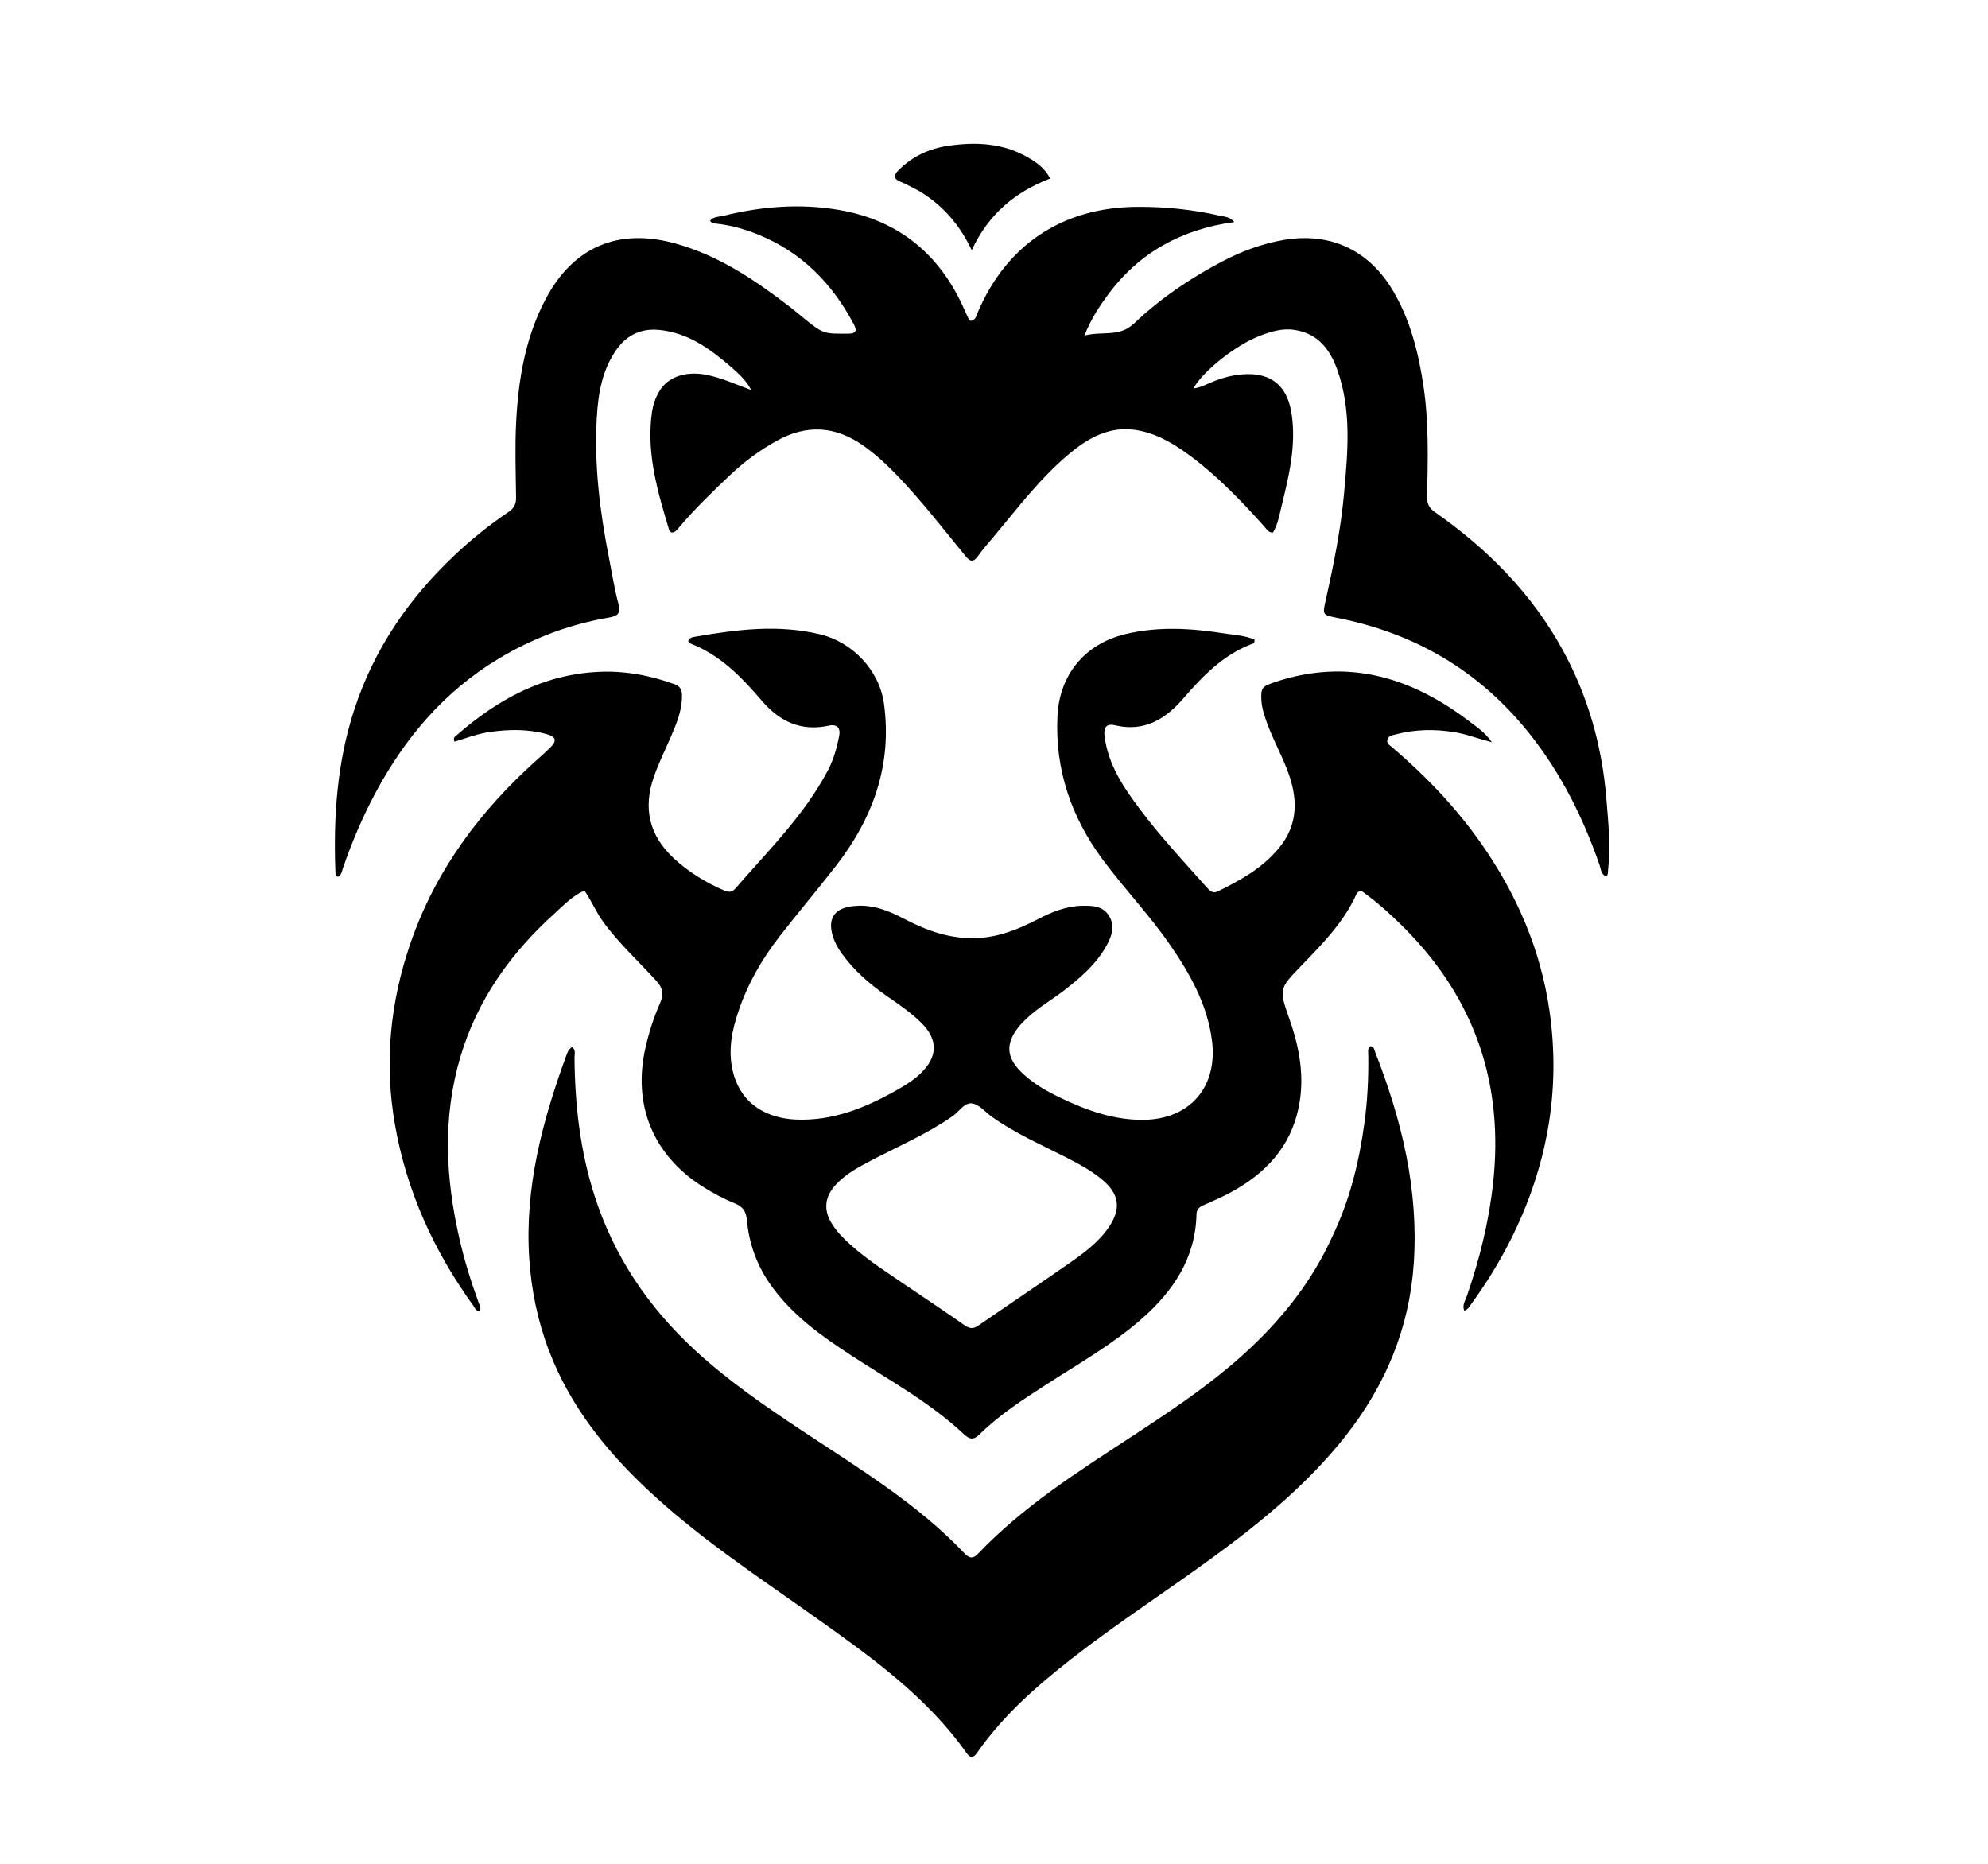 <svg version="1.1" id="Layer_1" xmlns="http://www.w3.org/2000/svg" xmlns:xlink="http://www.w3.org/1999/xlink" x="0px" y="0px"
	 width="100%" viewBox="0 0 1024 960" enable-background="new 0 0 1024 960" xml:space="preserve">
<path fill="#000000" opacity="1" stroke="none" 
	d="
M440.2,466.647 
	C449.901,465.765 458.024,469.26 465.893,473.353 
	C477.41,479.343 489.124,483.605 502.544,483.206 
	C514.362,482.855 524.561,478.635 534.68,473.411 
	C541.826,469.722 549.191,466.7 557.426,466.541 
	C562.723,466.438 568.025,466.58 571.208,471.674 
	C574.449,476.859 572.7,482.063 570.086,486.844 
	C564.857,496.404 556.799,503.402 548.329,509.967 
	C541.881,514.965 534.705,518.997 528.758,524.657 
	C527.316,526.028 525.885,527.441 524.652,528.996 
	C517.855,537.565 518.321,544.703 526.204,552.371 
	C532.133,558.139 539.272,562.132 546.648,565.657 
	C559.958,572.018 573.682,576.896 588.739,576.808 
	C612.827,576.669 627.348,559.955 624.273,535.965 
	C621.889,517.369 613.006,501.631 602.637,486.6 
	C592.027,471.219 579.044,457.681 567.94,442.675 
	C551.734,420.772 543.397,396.406 544.684,368.936 
	C545.694,347.376 558.963,331.569 579.759,326.596 
	C596.833,322.513 613.775,323.612 630.809,326.282 
	C636.015,327.097 641.346,327.331 646.163,329.426 
	C646.518,331.464 645.003,331.599 644.073,331.968 
	C629.79,337.633 619.475,348.239 609.733,359.528 
	C600.337,370.415 589.457,377.18 574.267,373.572 
	C569.93,372.542 568.374,374.631 568.937,379.165 
	C570.761,393.85 578.735,405.589 587.262,416.936 
	C597.779,430.931 609.687,443.781 621.362,456.81 
	C622.938,458.569 624.497,460.481 627.284,459.118 
	C638.854,453.459 650.025,447.257 658.498,437.162 
	C669.274,424.322 668.498,410.374 662.763,395.841 
	C658.976,386.245 653.777,377.233 650.927,367.258 
	C650.337,365.194 649.882,363.041 649.749,360.904 
	C649.33,354.197 650.161,353.538 656.468,351.411 
	C693.786,338.826 726.594,348.55 756.745,371.49 
	C760.588,374.414 764.781,377.066 768.437,382.316 
	C761.211,380.451 755.53,378.189 749.523,377.185 
	C739.2,375.459 728.975,375.601 718.827,378.296 
	C717.058,378.765 714.986,379.035 714.59,381.195 
	C714.233,383.141 716.06,384.016 717.293,385.07 
	C734.463,399.751 749.984,415.954 762.968,434.501 
	C781.115,460.423 793.461,488.839 798.055,520.193 
	C804.125,561.625 796.929,601.047 778.197,638.424 
	C772.361,650.069 765.522,661.098 757.853,671.618 
	C756.918,672.899 756.228,674.484 754.221,675.061 
	C753.051,672.187 754.729,669.99 755.479,667.823 
	C762.036,648.873 766.857,629.558 769.058,609.576 
	C774.666,558.67 759.919,514.869 723.78,478.41 
	C716.635,471.202 709.116,464.445 701.209,458.816 
	C699.405,459.129 698.897,460.057 698.495,460.942 
	C692.015,475.205 681.197,486.123 670.542,497.149 
	C658.602,509.506 658.748,509.403 664.3,525.279 
	C669.412,539.896 672.11,554.861 668.929,570.394 
	C664.766,590.727 651.981,604.241 634.431,613.9 
	C629.771,616.464 624.853,618.571 619.984,620.731 
	C617.832,621.686 616.372,622.747 616.31,625.414 
	C615.779,648.078 604.35,665.033 587.953,679.408 
	C573.079,692.447 555.939,702.182 539.424,712.819 
	C527.223,720.677 515.02,728.514 504.624,738.741 
	C501.574,741.742 499.575,741.628 496.43,738.672 
	C479.053,722.342 458.142,711.006 438.355,698.078 
	C423.107,688.116 408.356,677.574 397.479,662.545 
	C390.066,652.302 385.836,640.879 384.709,628.362 
	C384.339,624.243 382.838,621.657 378.935,620.034 
	C372.94,617.541 367.17,614.548 361.676,611.032 
	C336.246,594.762 325.752,568.957 332.528,539.423 
	C334.323,531.6 336.752,523.993 339.996,516.672 
	C341.872,512.437 341.641,509.178 338.287,505.466 
	C329.026,495.214 318.71,485.915 310.566,474.636 
	C306.966,469.652 304.648,463.905 301.034,458.707 
	C294.763,461.476 290.436,466.179 285.803,470.36 
	C263.119,490.834 245.859,514.874 237.089,544.558 
	C227.861,575.794 229.495,607.005 236.7,638.268 
	C239.282,649.471 242.668,660.437 246.642,671.223 
	C247.088,672.432 247.925,673.6 247.128,675.026 
	C245.078,675.519 244.657,673.694 243.877,672.615 
	C223.586,644.555 209.544,613.865 203.48,579.532 
	C197.837,547.584 200.904,516.555 211.342,486.075 
	C224.308,448.214 247.439,417.346 277.044,390.962 
	C279.158,389.077 281.266,387.181 283.292,385.202 
	C287.028,381.555 286.538,379.484 281.381,378.07 
	C271.91,375.474 262.278,375.65 252.646,376.964 
	C246.266,377.834 240.225,380.144 234.131,382.025 
	C233.127,379.924 234.582,379.25 235.502,378.448 
	C256.357,360.27 279.688,347.501 307.973,346.061 
	C321.604,345.367 334.83,347.796 347.649,352.503 
	C350.496,353.548 351.291,355.577 351.304,358.329 
	C351.338,365.7 348.633,372.323 345.81,378.92 
	C342.797,385.958 339.376,392.805 336.825,400.059 
	C331.125,416.265 334.389,430.234 346.884,441.923 
	C354.489,449.038 363.287,454.418 372.828,458.594 
	C375.003,459.546 376.918,459.793 378.675,457.767 
	C395.671,438.165 414.338,419.873 426.577,396.547 
	C429.474,391.026 431.065,385.076 432.271,379.023 
	C433.082,374.955 431.046,372.843 426.953,373.753 
	C412.61,376.942 401.475,371.546 392.4,360.921 
	C382.034,348.784 371.076,337.477 355.784,331.502 
	C355.25,331.294 354.865,330.705 354.443,330.323 
	C355.144,328.338 356.763,328.179 358.169,327.936 
	C379.555,324.233 400.873,321.512 422.53,326.757 
	C439.125,330.776 452.999,345.261 455.338,362.507 
	C459.607,393.972 449.711,421.302 430.717,445.842 
	C421.135,458.221 410.979,470.156 401.384,482.526 
	C392.348,494.176 385.056,506.931 380.347,520.929 
	C377.057,530.707 374.959,540.652 377.351,551.26 
	C381.412,569.271 395.786,575.988 409.633,576.645 
	C428.799,577.556 445.865,570.627 462.136,561.367 
	C466.464,558.903 470.74,556.286 474.36,552.749 
	C483.168,544.14 483.201,535.335 474.463,526.74 
	C469.203,521.566 463.148,517.437 457.12,513.265 
	C448.018,506.967 439.72,499.823 433.288,490.709 
	C431.452,488.109 429.94,485.325 428.997,482.277 
	C426.112,472.956 429.875,467.504 440.2,466.647 
M469.517,663.971 
	C478.611,670.139 487.777,676.205 496.753,682.54 
	C499.327,684.357 501.272,684.593 503.897,682.781 
	C519.657,671.907 535.576,661.262 551.275,650.301 
	C558.778,645.062 566.185,639.543 571.361,631.777 
	C577.713,622.247 576.349,614.682 567.458,607.391 
	C561.87,602.809 555.586,599.429 549.199,596.168 
	C536.157,589.511 522.654,583.69 510.689,575.068 
	C507.453,572.736 504.488,569.034 500.95,568.376 
	C496.83,567.611 494.145,572.477 490.816,574.812 
	C477.639,584.051 462.885,590.326 448.74,597.744 
	C442.094,601.229 435.465,604.738 430.321,610.418 
	C424.828,616.485 424.098,623.127 428.347,630.079 
	C430.886,634.232 434.241,637.684 437.86,640.937 
	C447.443,649.549 458.348,656.325 469.517,663.971 
z"/>
<path fill="#000000" opacity="1" stroke="none" 
	d="
M376.8,189.208 
	C365.705,179.602 354.299,171.314 339.401,169.918 
	C330.354,169.07 323.032,172.462 317.769,179.771 
	C310.165,190.328 308.094,202.709 307.387,215.246 
	C306.019,239.488 308.964,263.418 313.647,287.166 
	C315.223,295.159 316.461,303.245 318.56,311.1 
	C319.951,316.308 317.741,317.392 313.429,318.135 
	C293.19,321.622 274.275,328.754 256.682,339.359 
	C228.771,356.184 208.56,380.068 193.331,408.515 
	C186.712,420.88 181.286,433.755 176.677,446.992 
	C176.108,448.628 176,450.645 174.163,451.585 
	C172.79,451.248 172.798,450.16 172.762,449.189 
	C171.687,420.726 173.586,392.656 182.543,365.31 
	C192.755,334.133 210.653,308.116 234.359,285.789 
	C242.995,277.655 252.199,270.244 262.027,263.63 
	C264.852,261.729 265.868,259.505 265.825,256.154 
	C265.66,243.323 265.202,230.462 265.852,217.663 
	C266.972,195.58 270.532,173.915 281.05,154.045 
	C295.352,127.03 318.584,117.233 348.112,125.477 
	C370.072,131.607 388.552,144.005 406.34,157.662 
	C408.718,159.488 411.011,161.424 413.335,163.318 
	C424.013,172.019 424.011,171.996 437.451,171.847 
	C441.128,171.805 441.324,169.962 439.933,167.312 
	C428.795,146.082 412.914,129.876 390.396,120.764 
	C383.425,117.942 376.224,115.948 368.716,115.162 
	C367.578,115.042 366.344,115.012 365.801,113.568 
	C367.638,111.469 370.342,111.722 372.672,111.146 
	C392.295,106.289 412.205,104.728 432.149,108.135 
	C463.196,113.438 484.546,131.339 497.015,160.09 
	C497.675,161.611 498.385,163.112 499.123,164.597 
	C499.251,164.855 499.633,164.987 499.989,165.242 
	C502.475,165.004 502.833,162.797 503.573,161.051 
	C518.464,125.902 547.482,106.787 585.619,106.539 
	C600.204,106.444 614.533,107.93 628.706,111.182 
	C630.886,111.682 633.373,111.613 635.802,114.373 
	C608.676,118.061 586.795,130.04 570.741,151.752 
	C566.219,157.867 562.006,164.21 558.574,172.848 
	C567.876,170.389 576.472,173.898 584.134,166.613 
	C597.687,153.727 613.18,143.217 629.816,134.531 
	C639.772,129.333 650.219,125.465 661.318,123.578 
	C685.279,119.504 705.21,128.865 717.578,149.862 
	C726.529,165.059 730.677,181.774 733.243,199.008 
	C736.056,217.894 735.444,236.894 735.1,255.875 
	C735.035,259.446 736.118,261.673 739.063,263.736 
	C766.171,282.722 789.05,305.68 805.038,334.973 
	C818.075,358.858 825.236,384.441 827.435,411.544 
	C828.419,423.667 829.659,435.739 828.317,447.9 
	C828.192,449.036 828.462,450.247 827.418,451.455 
	C824.61,450.499 824.645,447.645 823.916,445.547 
	C814.761,419.19 802.226,394.701 784.071,373.335 
	C758.942,343.762 727.006,325.842 689.099,318.313 
	C681.29,316.762 681.117,316.877 682.857,309.126 
	C686.938,290.942 690.645,272.641 692.315,254.112 
	C694.238,232.768 696.271,211.21 688.764,190.305 
	C684.921,179.601 678.542,171.557 666.487,169.881 
	C660.201,169.008 654.313,170.873 648.524,173.128 
	C636.558,177.79 619.555,191.166 614.719,200.048 
	C617.645,199.762 619.99,198.646 622.361,197.593 
	C628.034,195.075 633.946,193.244 640.13,192.799 
	C654.968,191.732 663.277,198.844 665.367,213.605 
	C667.618,229.509 664.047,244.722 660.289,259.913 
	C659.076,264.816 658.298,269.937 655.709,274.312 
	C653.145,274.328 652.365,272.441 651.186,271.13 
	C639.02,257.608 626.477,244.482 611.668,233.763 
	C603.495,227.848 594.772,222.881 584.65,221.423 
	C571.997,219.6 561.537,225.009 552.082,232.662 
	C536.545,245.239 524.627,261.182 511.904,276.369 
	C509.122,279.69 506.219,282.932 503.711,286.452 
	C501.295,289.844 499.652,289.274 497.265,286.356 
	C485.977,272.56 475.054,258.448 462.736,245.525 
	C457.21,239.728 451.387,234.274 444.821,229.622 
	C430.296,219.328 415.384,218.449 399.812,227.193 
	C391.327,231.957 383.541,237.655 376.492,244.293 
	C367.152,253.086 357.929,262.015 349.627,271.833 
	C348.697,272.934 347.869,274.334 345.801,274.276 
	C345.496,273.943 344.84,273.545 344.676,272.999 
	C338.773,253.36 332.914,233.696 335.752,212.778 
	C336.29,208.809 337.525,204.984 339.619,201.496 
	C344.063,194.093 353.166,190.962 363.935,193.073 
	C371.475,194.552 378.438,197.773 386.948,200.886 
	C384.098,195.548 380.495,192.567 376.8,189.208 
z"/>
<path fill="#000000" opacity="1" stroke="none" 
	d="
M686.117,637.214 
	C695.213,618.397 700.013,598.777 702.791,578.53 
	C704.382,566.936 704.932,555.335 704.792,543.663 
	C704.774,542.095 704.254,540.32 705.7,538.902 
	C707.821,538.821 707.84,540.667 708.328,541.913 
	C722.017,576.826 730.738,612.69 728.232,650.536 
	C726.018,683.963 713.69,713.523 693.037,739.705 
	C673.872,764 650.247,783.451 625.454,801.628 
	C601.271,819.356 576.028,835.614 552.374,854.067 
	C534.073,868.344 516.652,883.571 503.281,902.83 
	C501.492,905.406 499.897,905.831 497.958,903.079 
	C477.393,873.902 448.853,853.587 420.307,833.294 
	C390.446,812.067 359.714,791.974 332.94,766.713 
	C311.511,746.496 293.519,723.769 282.869,695.929 
	C276.95,680.457 273.642,664.451 272.583,647.842 
	C270.273,611.601 279.335,577.552 291.574,544.038 
	C292.18,542.38 292.717,540.542 294.628,539.341 
	C296.753,540.692 295.908,542.875 295.922,544.647 
	C296.11,568.891 298.804,592.734 306.252,615.955 
	C316.272,647.195 333.998,673.32 357.975,695.447 
	C374.938,711.101 393.87,724.113 413.03,736.838 
	C442.285,756.267 472.504,774.431 496.939,800.231 
	C499.263,802.685 501.283,802.922 503.653,800.426 
	C526.83,776.022 555.03,758.205 582.904,739.948 
	C607.028,724.148 631.011,708.136 651.237,687.284 
	C665.488,672.592 677.441,656.265 686.117,637.214 
z"/>
<path fill="#000000" opacity="1" stroke="none" 
	d="
M473.546,98.442 
	C470.103,96.7 467.072,94.902 463.836,93.624 
	C460.005,92.111 460.352,90.196 462.758,87.757 
	C469.935,80.482 478.808,76.443 488.757,75.035 
	C503.025,73.015 517.055,73.702 529.862,81.309 
	C534.066,83.806 538.203,86.633 540.923,91.941 
	C523.021,98.873 509.266,110.067 500.539,128.848 
	C494.023,115.214 485.329,105.609 473.546,98.442 
z"/>
</svg>